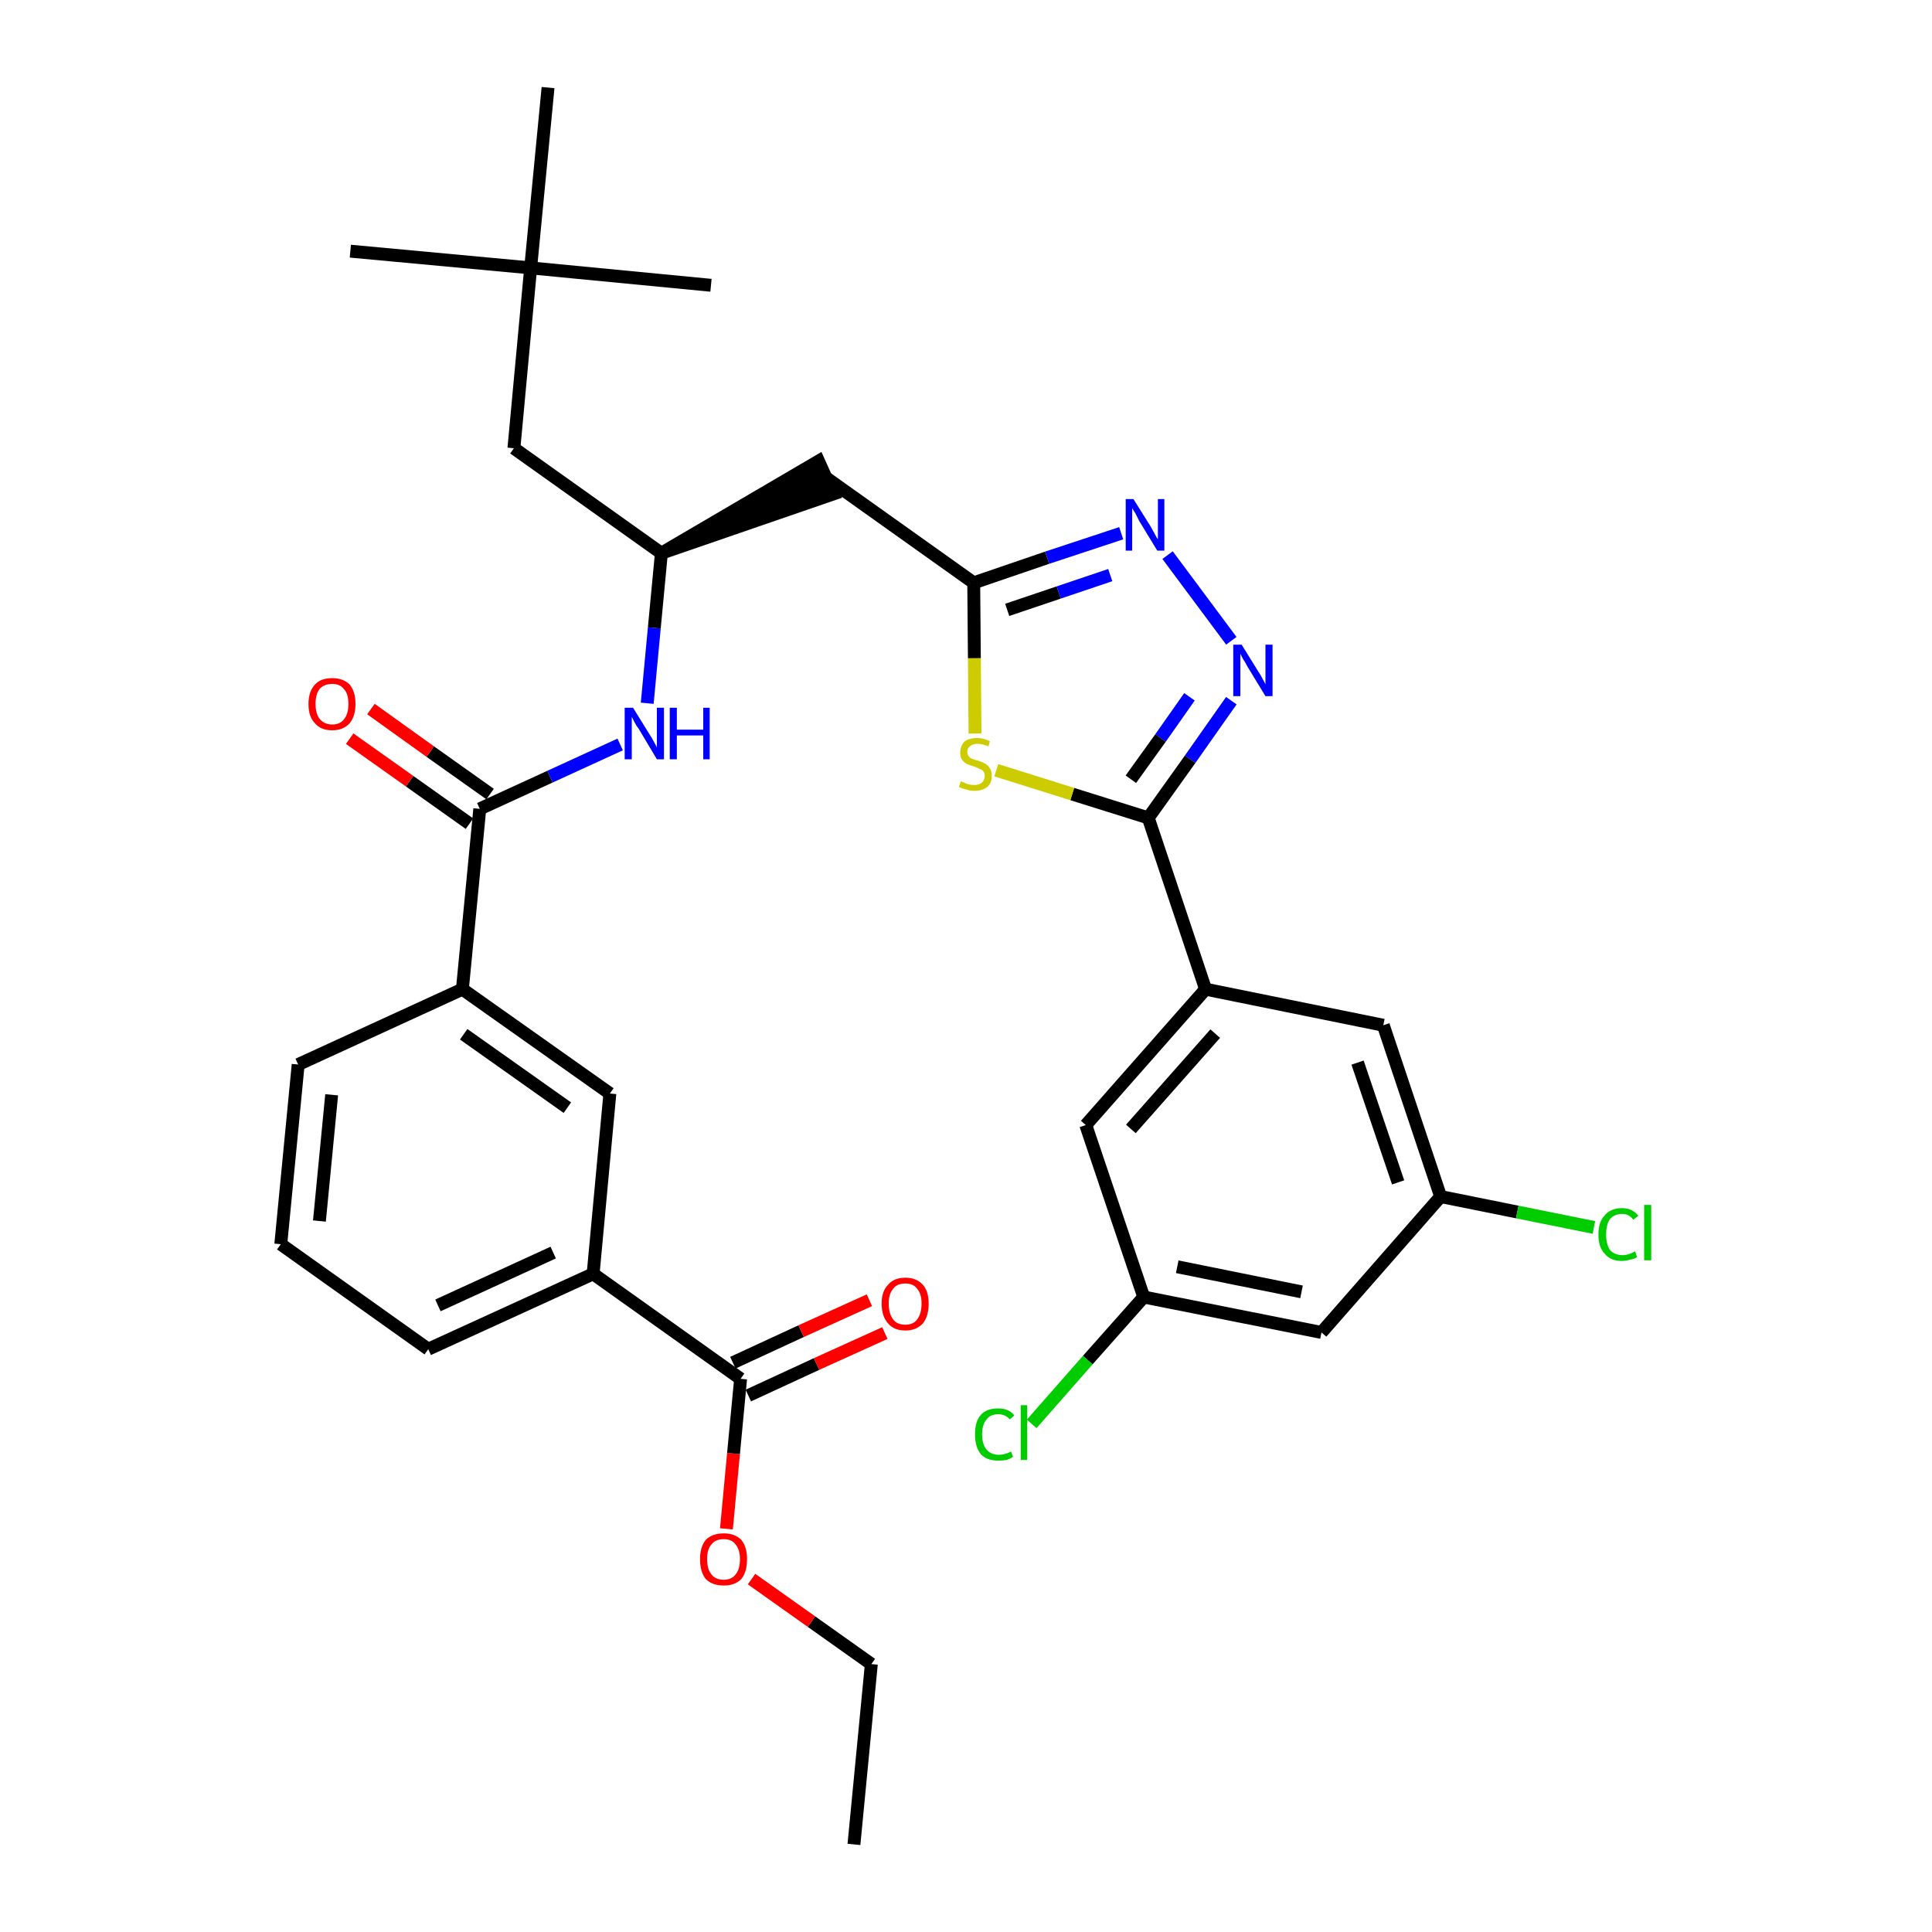 <?xml version='1.0' encoding='iso-8859-1'?>
<svg version='1.1' baseProfile='full'
              xmlns='http://www.w3.org/2000/svg'
                      xmlns:rdkit='http://www.rdkit.org/xml'
                      xmlns:xlink='http://www.w3.org/1999/xlink'
                  xml:space='preserve'
width='300px' height='300px' viewBox='0 0 300 300'>
<!-- END OF HEADER -->
<path class='bond-0 atom-0 atom-1' d='M 132.6,286.4 L 135.3,258.4' style='fill:none;fill-rule:evenodd;stroke:#000000;stroke-width:2.0px;stroke-linecap:butt;stroke-linejoin:miter;stroke-opacity:1' />
<path class='bond-1 atom-1 atom-2' d='M 135.3,258.4 L 126.0,251.8' style='fill:none;fill-rule:evenodd;stroke:#000000;stroke-width:2.0px;stroke-linecap:butt;stroke-linejoin:miter;stroke-opacity:1' />
<path class='bond-1 atom-1 atom-2' d='M 126.0,251.8 L 116.7,245.2' style='fill:none;fill-rule:evenodd;stroke:#FF0000;stroke-width:2.0px;stroke-linecap:butt;stroke-linejoin:miter;stroke-opacity:1' />
<path class='bond-2 atom-2 atom-3' d='M 112.8,237.4 L 113.9,225.7' style='fill:none;fill-rule:evenodd;stroke:#FF0000;stroke-width:2.0px;stroke-linecap:butt;stroke-linejoin:miter;stroke-opacity:1' />
<path class='bond-2 atom-2 atom-3' d='M 113.9,225.7 L 115.0,214.1' style='fill:none;fill-rule:evenodd;stroke:#000000;stroke-width:2.0px;stroke-linecap:butt;stroke-linejoin:miter;stroke-opacity:1' />
<path class='bond-3 atom-3 atom-4' d='M 116.2,216.7 L 126.8,211.8' style='fill:none;fill-rule:evenodd;stroke:#000000;stroke-width:2.0px;stroke-linecap:butt;stroke-linejoin:miter;stroke-opacity:1' />
<path class='bond-3 atom-3 atom-4' d='M 126.8,211.8 L 137.4,207.0' style='fill:none;fill-rule:evenodd;stroke:#FF0000;stroke-width:2.0px;stroke-linecap:butt;stroke-linejoin:miter;stroke-opacity:1' />
<path class='bond-3 atom-3 atom-4' d='M 113.8,211.6 L 124.4,206.7' style='fill:none;fill-rule:evenodd;stroke:#000000;stroke-width:2.0px;stroke-linecap:butt;stroke-linejoin:miter;stroke-opacity:1' />
<path class='bond-3 atom-3 atom-4' d='M 124.4,206.7 L 135.0,201.9' style='fill:none;fill-rule:evenodd;stroke:#FF0000;stroke-width:2.0px;stroke-linecap:butt;stroke-linejoin:miter;stroke-opacity:1' />
<path class='bond-4 atom-3 atom-5' d='M 115.0,214.1 L 92.1,197.8' style='fill:none;fill-rule:evenodd;stroke:#000000;stroke-width:2.0px;stroke-linecap:butt;stroke-linejoin:miter;stroke-opacity:1' />
<path class='bond-5 atom-5 atom-6' d='M 92.1,197.8 L 66.5,209.5' style='fill:none;fill-rule:evenodd;stroke:#000000;stroke-width:2.0px;stroke-linecap:butt;stroke-linejoin:miter;stroke-opacity:1' />
<path class='bond-5 atom-5 atom-6' d='M 85.9,194.5 L 68.0,202.7' style='fill:none;fill-rule:evenodd;stroke:#000000;stroke-width:2.0px;stroke-linecap:butt;stroke-linejoin:miter;stroke-opacity:1' />
<path class='bond-33 atom-33 atom-5' d='M 94.7,169.8 L 92.1,197.8' style='fill:none;fill-rule:evenodd;stroke:#000000;stroke-width:2.0px;stroke-linecap:butt;stroke-linejoin:miter;stroke-opacity:1' />
<path class='bond-6 atom-6 atom-7' d='M 66.5,209.5 L 43.6,193.2' style='fill:none;fill-rule:evenodd;stroke:#000000;stroke-width:2.0px;stroke-linecap:butt;stroke-linejoin:miter;stroke-opacity:1' />
<path class='bond-7 atom-7 atom-8' d='M 43.6,193.2 L 46.3,165.3' style='fill:none;fill-rule:evenodd;stroke:#000000;stroke-width:2.0px;stroke-linecap:butt;stroke-linejoin:miter;stroke-opacity:1' />
<path class='bond-7 atom-7 atom-8' d='M 49.6,189.6 L 51.5,170.0' style='fill:none;fill-rule:evenodd;stroke:#000000;stroke-width:2.0px;stroke-linecap:butt;stroke-linejoin:miter;stroke-opacity:1' />
<path class='bond-8 atom-8 atom-9' d='M 46.3,165.3 L 71.8,153.6' style='fill:none;fill-rule:evenodd;stroke:#000000;stroke-width:2.0px;stroke-linecap:butt;stroke-linejoin:miter;stroke-opacity:1' />
<path class='bond-9 atom-9 atom-10' d='M 71.8,153.6 L 74.5,125.6' style='fill:none;fill-rule:evenodd;stroke:#000000;stroke-width:2.0px;stroke-linecap:butt;stroke-linejoin:miter;stroke-opacity:1' />
<path class='bond-32 atom-9 atom-33' d='M 71.8,153.6 L 94.7,169.8' style='fill:none;fill-rule:evenodd;stroke:#000000;stroke-width:2.0px;stroke-linecap:butt;stroke-linejoin:miter;stroke-opacity:1' />
<path class='bond-32 atom-9 atom-33' d='M 72.0,160.6 L 88.1,172.0' style='fill:none;fill-rule:evenodd;stroke:#000000;stroke-width:2.0px;stroke-linecap:butt;stroke-linejoin:miter;stroke-opacity:1' />
<path class='bond-10 atom-10 atom-11' d='M 76.1,123.3 L 66.8,116.7' style='fill:none;fill-rule:evenodd;stroke:#000000;stroke-width:2.0px;stroke-linecap:butt;stroke-linejoin:miter;stroke-opacity:1' />
<path class='bond-10 atom-10 atom-11' d='M 66.8,116.7 L 57.6,110.1' style='fill:none;fill-rule:evenodd;stroke:#FF0000;stroke-width:2.0px;stroke-linecap:butt;stroke-linejoin:miter;stroke-opacity:1' />
<path class='bond-10 atom-10 atom-11' d='M 72.9,127.9 L 63.6,121.3' style='fill:none;fill-rule:evenodd;stroke:#000000;stroke-width:2.0px;stroke-linecap:butt;stroke-linejoin:miter;stroke-opacity:1' />
<path class='bond-10 atom-10 atom-11' d='M 63.6,121.3 L 54.3,114.7' style='fill:none;fill-rule:evenodd;stroke:#FF0000;stroke-width:2.0px;stroke-linecap:butt;stroke-linejoin:miter;stroke-opacity:1' />
<path class='bond-11 atom-10 atom-12' d='M 74.5,125.6 L 85.4,120.6' style='fill:none;fill-rule:evenodd;stroke:#000000;stroke-width:2.0px;stroke-linecap:butt;stroke-linejoin:miter;stroke-opacity:1' />
<path class='bond-11 atom-10 atom-12' d='M 85.4,120.6 L 96.3,115.6' style='fill:none;fill-rule:evenodd;stroke:#0000FF;stroke-width:2.0px;stroke-linecap:butt;stroke-linejoin:miter;stroke-opacity:1' />
<path class='bond-12 atom-12 atom-13' d='M 100.5,109.2 L 101.6,97.5' style='fill:none;fill-rule:evenodd;stroke:#0000FF;stroke-width:2.0px;stroke-linecap:butt;stroke-linejoin:miter;stroke-opacity:1' />
<path class='bond-12 atom-12 atom-13' d='M 101.6,97.5 L 102.7,85.9' style='fill:none;fill-rule:evenodd;stroke:#000000;stroke-width:2.0px;stroke-linecap:butt;stroke-linejoin:miter;stroke-opacity:1' />
<path class='bond-13 atom-13 atom-14' d='M 102.7,85.9 L 129.4,76.7 L 127.1,71.6 Z' style='fill:#000000;fill-rule:evenodd;fill-opacity:1;stroke:#000000;stroke-width:2.0px;stroke-linecap:butt;stroke-linejoin:miter;stroke-opacity:1;' />
<path class='bond-27 atom-13 atom-28' d='M 102.7,85.9 L 79.8,69.6' style='fill:none;fill-rule:evenodd;stroke:#000000;stroke-width:2.0px;stroke-linecap:butt;stroke-linejoin:miter;stroke-opacity:1' />
<path class='bond-14 atom-14 atom-15' d='M 128.3,74.2 L 151.2,90.5' style='fill:none;fill-rule:evenodd;stroke:#000000;stroke-width:2.0px;stroke-linecap:butt;stroke-linejoin:miter;stroke-opacity:1' />
<path class='bond-15 atom-15 atom-16' d='M 151.2,90.5 L 162.6,86.6' style='fill:none;fill-rule:evenodd;stroke:#000000;stroke-width:2.0px;stroke-linecap:butt;stroke-linejoin:miter;stroke-opacity:1' />
<path class='bond-15 atom-15 atom-16' d='M 162.6,86.6 L 174.1,82.8' style='fill:none;fill-rule:evenodd;stroke:#0000FF;stroke-width:2.0px;stroke-linecap:butt;stroke-linejoin:miter;stroke-opacity:1' />
<path class='bond-15 atom-15 atom-16' d='M 156.4,94.7 L 164.4,92.0' style='fill:none;fill-rule:evenodd;stroke:#000000;stroke-width:2.0px;stroke-linecap:butt;stroke-linejoin:miter;stroke-opacity:1' />
<path class='bond-15 atom-15 atom-16' d='M 164.4,92.0 L 172.4,89.3' style='fill:none;fill-rule:evenodd;stroke:#0000FF;stroke-width:2.0px;stroke-linecap:butt;stroke-linejoin:miter;stroke-opacity:1' />
<path class='bond-34 atom-27 atom-15' d='M 151.4,113.9 L 151.3,102.2' style='fill:none;fill-rule:evenodd;stroke:#CCCC00;stroke-width:2.0px;stroke-linecap:butt;stroke-linejoin:miter;stroke-opacity:1' />
<path class='bond-34 atom-27 atom-15' d='M 151.3,102.2 L 151.2,90.5' style='fill:none;fill-rule:evenodd;stroke:#000000;stroke-width:2.0px;stroke-linecap:butt;stroke-linejoin:miter;stroke-opacity:1' />
<path class='bond-16 atom-16 atom-17' d='M 181.3,86.2 L 191.2,99.5' style='fill:none;fill-rule:evenodd;stroke:#0000FF;stroke-width:2.0px;stroke-linecap:butt;stroke-linejoin:miter;stroke-opacity:1' />
<path class='bond-17 atom-17 atom-18' d='M 191.2,108.8 L 184.8,117.9' style='fill:none;fill-rule:evenodd;stroke:#0000FF;stroke-width:2.0px;stroke-linecap:butt;stroke-linejoin:miter;stroke-opacity:1' />
<path class='bond-17 atom-17 atom-18' d='M 184.8,117.9 L 178.3,127.0' style='fill:none;fill-rule:evenodd;stroke:#000000;stroke-width:2.0px;stroke-linecap:butt;stroke-linejoin:miter;stroke-opacity:1' />
<path class='bond-17 atom-17 atom-18' d='M 184.7,108.2 L 180.2,114.6' style='fill:none;fill-rule:evenodd;stroke:#0000FF;stroke-width:2.0px;stroke-linecap:butt;stroke-linejoin:miter;stroke-opacity:1' />
<path class='bond-17 atom-17 atom-18' d='M 180.2,114.6 L 175.6,121.0' style='fill:none;fill-rule:evenodd;stroke:#000000;stroke-width:2.0px;stroke-linecap:butt;stroke-linejoin:miter;stroke-opacity:1' />
<path class='bond-18 atom-18 atom-19' d='M 178.3,127.0 L 187.2,153.6' style='fill:none;fill-rule:evenodd;stroke:#000000;stroke-width:2.0px;stroke-linecap:butt;stroke-linejoin:miter;stroke-opacity:1' />
<path class='bond-26 atom-18 atom-27' d='M 178.3,127.0 L 166.5,123.3' style='fill:none;fill-rule:evenodd;stroke:#000000;stroke-width:2.0px;stroke-linecap:butt;stroke-linejoin:miter;stroke-opacity:1' />
<path class='bond-26 atom-18 atom-27' d='M 166.5,123.3 L 154.7,119.6' style='fill:none;fill-rule:evenodd;stroke:#CCCC00;stroke-width:2.0px;stroke-linecap:butt;stroke-linejoin:miter;stroke-opacity:1' />
<path class='bond-19 atom-19 atom-20' d='M 187.2,153.6 L 168.6,174.7' style='fill:none;fill-rule:evenodd;stroke:#000000;stroke-width:2.0px;stroke-linecap:butt;stroke-linejoin:miter;stroke-opacity:1' />
<path class='bond-19 atom-19 atom-20' d='M 188.7,160.5 L 175.6,175.3' style='fill:none;fill-rule:evenodd;stroke:#000000;stroke-width:2.0px;stroke-linecap:butt;stroke-linejoin:miter;stroke-opacity:1' />
<path class='bond-35 atom-26 atom-19' d='M 214.8,159.2 L 187.2,153.6' style='fill:none;fill-rule:evenodd;stroke:#000000;stroke-width:2.0px;stroke-linecap:butt;stroke-linejoin:miter;stroke-opacity:1' />
<path class='bond-20 atom-20 atom-21' d='M 168.6,174.7 L 177.6,201.4' style='fill:none;fill-rule:evenodd;stroke:#000000;stroke-width:2.0px;stroke-linecap:butt;stroke-linejoin:miter;stroke-opacity:1' />
<path class='bond-21 atom-21 atom-22' d='M 177.6,201.4 L 168.9,211.2' style='fill:none;fill-rule:evenodd;stroke:#000000;stroke-width:2.0px;stroke-linecap:butt;stroke-linejoin:miter;stroke-opacity:1' />
<path class='bond-21 atom-21 atom-22' d='M 168.9,211.2 L 160.2,221.1' style='fill:none;fill-rule:evenodd;stroke:#00CC00;stroke-width:2.0px;stroke-linecap:butt;stroke-linejoin:miter;stroke-opacity:1' />
<path class='bond-22 atom-21 atom-23' d='M 177.6,201.4 L 205.2,206.9' style='fill:none;fill-rule:evenodd;stroke:#000000;stroke-width:2.0px;stroke-linecap:butt;stroke-linejoin:miter;stroke-opacity:1' />
<path class='bond-22 atom-21 atom-23' d='M 182.8,196.7 L 202.1,200.6' style='fill:none;fill-rule:evenodd;stroke:#000000;stroke-width:2.0px;stroke-linecap:butt;stroke-linejoin:miter;stroke-opacity:1' />
<path class='bond-23 atom-23 atom-24' d='M 205.2,206.9 L 223.7,185.8' style='fill:none;fill-rule:evenodd;stroke:#000000;stroke-width:2.0px;stroke-linecap:butt;stroke-linejoin:miter;stroke-opacity:1' />
<path class='bond-24 atom-24 atom-25' d='M 223.7,185.8 L 235.6,188.2' style='fill:none;fill-rule:evenodd;stroke:#000000;stroke-width:2.0px;stroke-linecap:butt;stroke-linejoin:miter;stroke-opacity:1' />
<path class='bond-24 atom-24 atom-25' d='M 235.6,188.2 L 247.5,190.6' style='fill:none;fill-rule:evenodd;stroke:#00CC00;stroke-width:2.0px;stroke-linecap:butt;stroke-linejoin:miter;stroke-opacity:1' />
<path class='bond-25 atom-24 atom-26' d='M 223.7,185.8 L 214.8,159.2' style='fill:none;fill-rule:evenodd;stroke:#000000;stroke-width:2.0px;stroke-linecap:butt;stroke-linejoin:miter;stroke-opacity:1' />
<path class='bond-25 atom-24 atom-26' d='M 217.1,183.6 L 210.8,165.0' style='fill:none;fill-rule:evenodd;stroke:#000000;stroke-width:2.0px;stroke-linecap:butt;stroke-linejoin:miter;stroke-opacity:1' />
<path class='bond-28 atom-28 atom-29' d='M 79.8,69.6 L 82.4,41.6' style='fill:none;fill-rule:evenodd;stroke:#000000;stroke-width:2.0px;stroke-linecap:butt;stroke-linejoin:miter;stroke-opacity:1' />
<path class='bond-29 atom-29 atom-30' d='M 82.4,41.6 L 54.4,39.0' style='fill:none;fill-rule:evenodd;stroke:#000000;stroke-width:2.0px;stroke-linecap:butt;stroke-linejoin:miter;stroke-opacity:1' />
<path class='bond-30 atom-29 atom-31' d='M 82.4,41.6 L 110.4,44.3' style='fill:none;fill-rule:evenodd;stroke:#000000;stroke-width:2.0px;stroke-linecap:butt;stroke-linejoin:miter;stroke-opacity:1' />
<path class='bond-31 atom-29 atom-32' d='M 82.4,41.6 L 85.1,13.6' style='fill:none;fill-rule:evenodd;stroke:#000000;stroke-width:2.0px;stroke-linecap:butt;stroke-linejoin:miter;stroke-opacity:1' />
<path  class='atom-2' d='M 108.7 242.1
Q 108.7 240.2, 109.6 239.1
Q 110.6 238.1, 112.4 238.1
Q 114.1 238.1, 115.1 239.1
Q 116.0 240.2, 116.0 242.1
Q 116.0 244.1, 115.1 245.2
Q 114.1 246.2, 112.4 246.2
Q 110.6 246.2, 109.6 245.2
Q 108.7 244.1, 108.7 242.1
M 112.4 245.3
Q 113.6 245.3, 114.2 244.5
Q 114.9 243.7, 114.9 242.1
Q 114.9 240.6, 114.2 239.8
Q 113.6 239.0, 112.4 239.0
Q 111.1 239.0, 110.5 239.8
Q 109.8 240.5, 109.8 242.1
Q 109.8 243.7, 110.5 244.5
Q 111.1 245.3, 112.4 245.3
' fill='#FF0000'/>
<path  class='atom-4' d='M 136.9 202.4
Q 136.9 200.5, 137.9 199.5
Q 138.8 198.4, 140.6 198.4
Q 142.3 198.4, 143.3 199.5
Q 144.2 200.5, 144.2 202.4
Q 144.2 204.4, 143.3 205.5
Q 142.3 206.6, 140.6 206.6
Q 138.8 206.6, 137.9 205.5
Q 136.9 204.4, 136.9 202.4
M 140.6 205.7
Q 141.8 205.7, 142.4 204.9
Q 143.1 204.0, 143.1 202.4
Q 143.1 200.9, 142.4 200.1
Q 141.8 199.3, 140.6 199.3
Q 139.3 199.3, 138.7 200.1
Q 138.0 200.9, 138.0 202.4
Q 138.0 204.0, 138.7 204.9
Q 139.3 205.7, 140.6 205.7
' fill='#FF0000'/>
<path  class='atom-11' d='M 47.9 109.3
Q 47.9 107.4, 48.9 106.3
Q 49.8 105.3, 51.6 105.3
Q 53.3 105.3, 54.3 106.3
Q 55.2 107.4, 55.2 109.3
Q 55.2 111.2, 54.3 112.3
Q 53.3 113.4, 51.6 113.4
Q 49.8 113.4, 48.9 112.3
Q 47.9 111.3, 47.9 109.3
M 51.6 112.5
Q 52.8 112.5, 53.4 111.7
Q 54.1 110.9, 54.1 109.3
Q 54.1 107.7, 53.4 107.0
Q 52.8 106.2, 51.6 106.2
Q 50.4 106.2, 49.7 106.9
Q 49.0 107.7, 49.0 109.3
Q 49.0 110.9, 49.7 111.7
Q 50.4 112.5, 51.6 112.5
' fill='#FF0000'/>
<path  class='atom-12' d='M 98.3 109.9
L 100.9 114.1
Q 101.2 114.5, 101.6 115.3
Q 102.0 116.0, 102.0 116.1
L 102.0 109.9
L 103.1 109.9
L 103.1 117.9
L 102.0 117.9
L 99.2 113.2
Q 98.8 112.7, 98.5 112.1
Q 98.2 111.5, 98.1 111.3
L 98.1 117.9
L 97.0 117.9
L 97.0 109.9
L 98.3 109.9
' fill='#0000FF'/>
<path  class='atom-12' d='M 104.0 109.9
L 105.1 109.9
L 105.1 113.3
L 109.2 113.3
L 109.2 109.9
L 110.2 109.9
L 110.2 117.9
L 109.2 117.9
L 109.2 114.2
L 105.1 114.2
L 105.1 117.9
L 104.0 117.9
L 104.0 109.9
' fill='#0000FF'/>
<path  class='atom-16' d='M 176.0 77.5
L 178.7 81.8
Q 178.9 82.2, 179.3 82.9
Q 179.7 83.7, 179.8 83.7
L 179.8 77.5
L 180.8 77.5
L 180.8 85.5
L 179.7 85.5
L 176.9 80.9
Q 176.6 80.3, 176.3 79.7
Q 175.9 79.1, 175.8 78.9
L 175.8 85.5
L 174.8 85.5
L 174.8 77.5
L 176.0 77.5
' fill='#0000FF'/>
<path  class='atom-17' d='M 192.8 100.1
L 195.4 104.3
Q 195.7 104.7, 196.1 105.5
Q 196.5 106.2, 196.5 106.3
L 196.5 100.1
L 197.6 100.1
L 197.6 108.1
L 196.5 108.1
L 193.7 103.5
Q 193.4 102.9, 193.0 102.3
Q 192.7 101.7, 192.6 101.5
L 192.6 108.1
L 191.5 108.1
L 191.5 100.1
L 192.8 100.1
' fill='#0000FF'/>
<path  class='atom-22' d='M 151.4 222.7
Q 151.4 220.7, 152.3 219.7
Q 153.2 218.7, 155.0 218.7
Q 156.7 218.7, 157.5 219.8
L 156.8 220.4
Q 156.1 219.6, 155.0 219.6
Q 153.8 219.6, 153.2 220.4
Q 152.5 221.2, 152.5 222.7
Q 152.5 224.3, 153.2 225.1
Q 153.9 225.9, 155.1 225.9
Q 156.0 225.9, 157.0 225.4
L 157.3 226.2
Q 156.9 226.5, 156.3 226.7
Q 155.7 226.8, 155.0 226.8
Q 153.2 226.8, 152.3 225.8
Q 151.4 224.7, 151.4 222.7
' fill='#00CC00'/>
<path  class='atom-22' d='M 158.5 218.2
L 159.5 218.2
L 159.5 226.7
L 158.5 226.7
L 158.5 218.2
' fill='#00CC00'/>
<path  class='atom-25' d='M 248.2 191.7
Q 248.2 189.7, 249.2 188.7
Q 250.1 187.6, 251.9 187.6
Q 253.5 187.6, 254.4 188.8
L 253.6 189.4
Q 253.0 188.5, 251.9 188.5
Q 250.7 188.5, 250.0 189.3
Q 249.4 190.1, 249.4 191.7
Q 249.4 193.2, 250.0 194.1
Q 250.7 194.9, 252.0 194.9
Q 252.9 194.9, 253.9 194.3
L 254.2 195.2
Q 253.8 195.5, 253.1 195.6
Q 252.5 195.8, 251.8 195.8
Q 250.1 195.8, 249.2 194.7
Q 248.2 193.7, 248.2 191.7
' fill='#00CC00'/>
<path  class='atom-25' d='M 255.3 187.1
L 256.4 187.1
L 256.4 195.7
L 255.3 195.7
L 255.3 187.1
' fill='#00CC00'/>
<path  class='atom-27' d='M 149.2 121.3
Q 149.3 121.4, 149.7 121.5
Q 150.0 121.7, 150.4 121.8
Q 150.9 121.9, 151.3 121.9
Q 152.0 121.9, 152.5 121.5
Q 152.9 121.1, 152.9 120.5
Q 152.9 120.0, 152.7 119.8
Q 152.5 119.5, 152.1 119.4
Q 151.8 119.2, 151.2 119.0
Q 150.5 118.8, 150.1 118.6
Q 149.7 118.4, 149.4 118.0
Q 149.1 117.6, 149.1 116.9
Q 149.1 115.9, 149.7 115.2
Q 150.4 114.6, 151.8 114.6
Q 152.7 114.6, 153.7 115.1
L 153.5 115.9
Q 152.5 115.5, 151.8 115.5
Q 151.0 115.5, 150.6 115.9
Q 150.2 116.2, 150.2 116.7
Q 150.2 117.1, 150.4 117.4
Q 150.6 117.7, 150.9 117.8
Q 151.3 118.0, 151.8 118.1
Q 152.5 118.3, 153.0 118.6
Q 153.4 118.8, 153.7 119.3
Q 154.0 119.7, 154.0 120.5
Q 154.0 121.6, 153.3 122.2
Q 152.5 122.8, 151.3 122.8
Q 150.6 122.8, 150.1 122.6
Q 149.5 122.5, 148.9 122.2
L 149.2 121.3
' fill='#CCCC00'/>
</svg>
